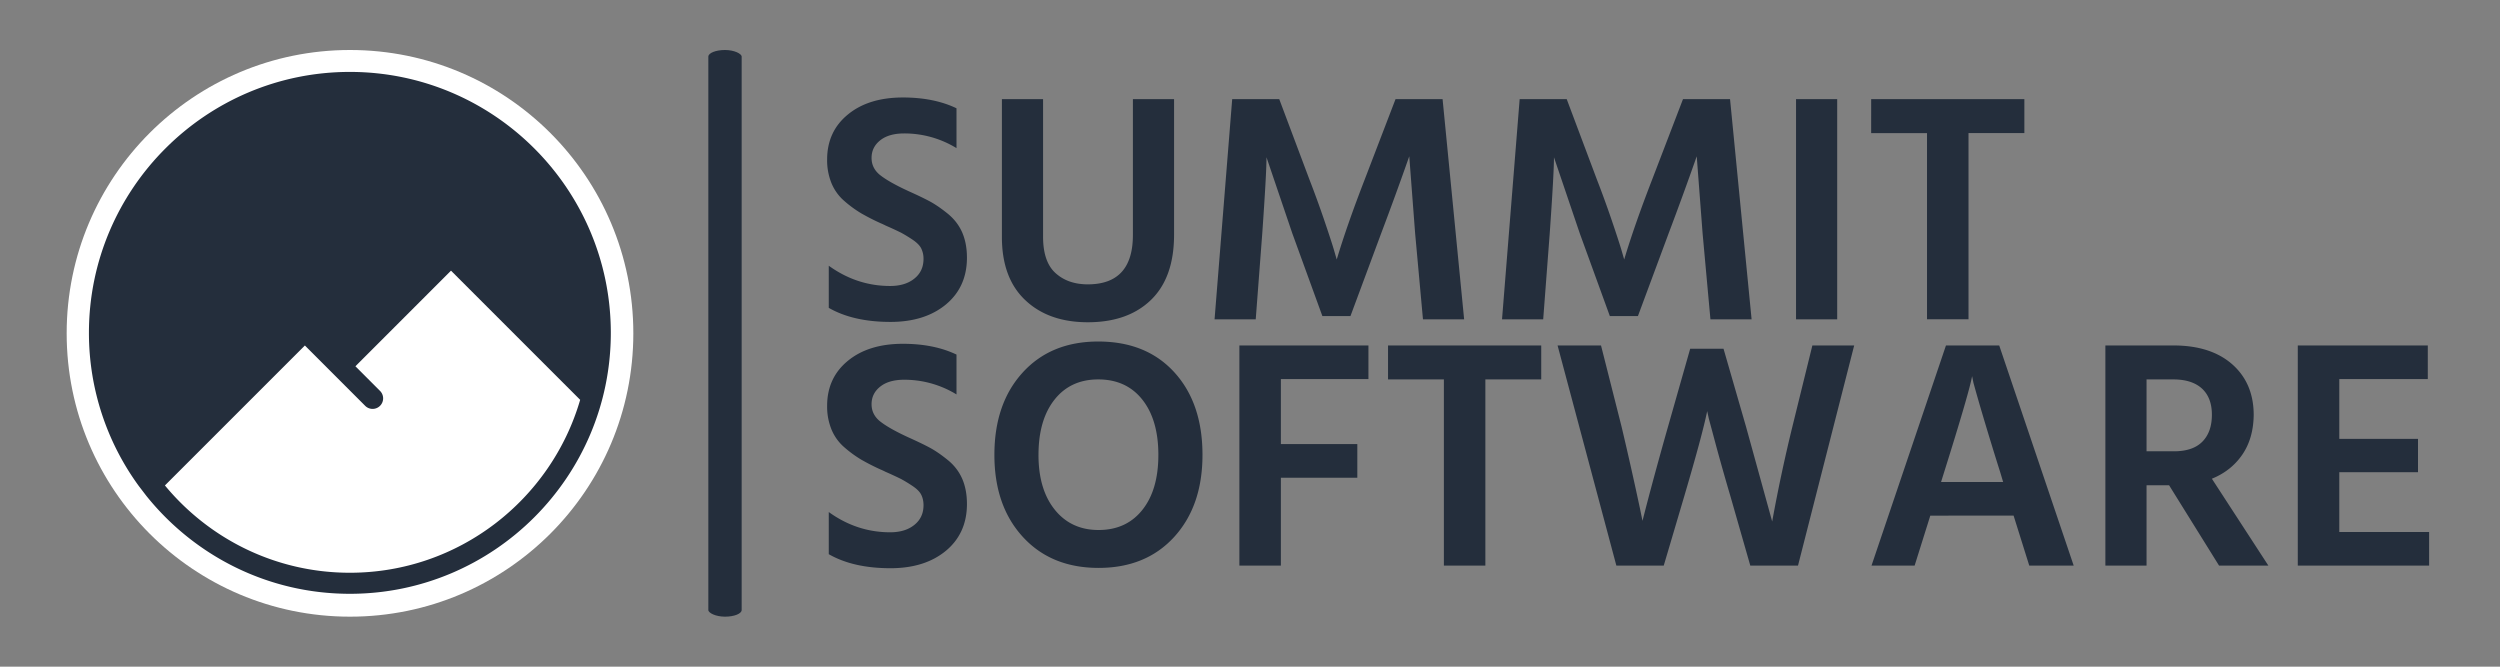 <svg xmlns="http://www.w3.org/2000/svg" viewBox="0 0 150 40">
  <rect x="0" y="0" width="150" height="40" fill="#808080" stroke="none"/>
  <circle cx="21" cy="20" r="17" fill="#fff"/>
  <g fill="#242e3c">
    <path d="M8.8 29.775c2.872 3.566 7.268 5.853 12.192 5.853 8.633 0 15.657-7.024 15.657-15.657S29.625 4.315 20.992 4.315 5.336 11.339 5.336 19.97a15.565 15.565 0 0 0 2.995 9.194l.467.61zm12.192 4.59c-4.461 0-8.453-2.04-11.097-5.238l8.398-8.397 3.616 3.618a.63.63 0 0 0 .894 0 .63.63 0 0 0 0-.892l-1.478-1.48 5.735-5.736 7.75 7.75c-1.743 5.985-7.276 10.375-13.818 10.375z"/>
    <rect width="2" height="34" x="42.5" y="3" rx="1%"/>
    <path d="M58.017 15.454c0 1.176-.42 2.114-1.262 2.814-.844.698-1.952 1.047-3.324 1.047-1.49 0-2.725-.281-3.705-.843v-2.528c1.124.81 2.352 1.215 3.685 1.215.601 0 1.085-.148 1.45-.443.366-.293.55-.687.55-1.184a1.39 1.39 0 0 0-.138-.627c-.091-.183-.277-.366-.556-.549a9.056 9.056 0 0 0-.647-.392 21.65 21.65 0 0 0-.933-.431 4.251 4.251 0 0 0-.294-.137 13.361 13.361 0 0 1-1.176-.6 6.9 6.9 0 0 1-.98-.713 2.843 2.843 0 0 1-.792-1.078 3.632 3.632 0 0 1-.267-1.431c0-1.124.416-2.026 1.247-2.705.828-.68 1.929-1.02 3.3-1.02 1.242 0 2.313.216 3.215.648v2.39a5.995 5.995 0 0 0-3.136-.881c-.614 0-1.094.137-1.439.411-.347.275-.521.628-.521 1.059s.187.787.56 1.066c.372.282.93.593 1.674.933.523.235.948.44 1.274.615.327.178.684.424 1.07.737.385.314.672.69.863 1.125.188.44.282.94.282 1.502zm12.427-9.506v8.134c0 1.712-.46 3.014-1.38 3.908-.923.897-2.188 1.345-3.795 1.345-1.568 0-2.818-.442-3.751-1.325-.936-.881-1.404-2.145-1.404-3.791V5.948h2.47v8.251c0 1.007.248 1.734.745 2.184.497.452 1.143.678 1.94.678 1.803 0 2.705-.987 2.705-2.96V5.948zm5.292 8.055-.392 5.155h-2.47l1.058-13.21h2.823l1.803 4.802c.314.81.608 1.616.882 2.418.274.805.47 1.404.588 1.796l.176.607c.405-1.359.968-2.966 1.686-4.821l1.842-4.802h2.823l1.293 13.21h-2.47l-.47-5.155-.352-4.625a212.9 212.9 0 0 1-1.686 4.625l-1.842 4.96h-1.686l-1.803-4.96-1.549-4.566c0 .64-.085 2.162-.254 4.566zm17.248 0-.392 5.155h-2.47l1.058-13.21h2.823l1.803 4.802c.314.81.608 1.616.882 2.418.274.805.47 1.404.588 1.796l.176.607c.405-1.359.968-2.966 1.686-4.821l1.842-4.802h2.823l1.293 13.21h-2.47l-.47-5.155-.352-4.625a212.9 212.9 0 0 1-1.686 4.625l-1.842 4.96H96.59l-1.803-4.96-1.549-4.566c0 .64-.085 2.162-.254 4.566zm17.248-8.055v13.21h-2.47V5.948zm11.23 0v2.038h-3.351v11.172h-2.49V7.986h-3.351V5.948zM58.017 30.232c0 1.176-.42 2.114-1.262 2.815-.844.697-1.952 1.046-3.324 1.046-1.49 0-2.725-.28-3.705-.842v-2.529c1.124.81 2.352 1.215 3.685 1.215.601 0 1.085-.148 1.45-.443.366-.293.55-.687.55-1.183 0-.236-.047-.445-.138-.628-.091-.183-.277-.365-.556-.548a9.056 9.056 0 0 0-.647-.392 21.65 21.65 0 0 0-.933-.432 4.251 4.251 0 0 0-.294-.137 13.361 13.361 0 0 1-1.176-.6 6.9 6.9 0 0 1-.98-.713 2.843 2.843 0 0 1-.792-1.078 3.632 3.632 0 0 1-.267-1.43c0-1.125.416-2.026 1.247-2.706.828-.679 1.929-1.019 3.3-1.019 1.242 0 2.313.216 3.215.647v2.391a5.995 5.995 0 0 0-3.136-.882c-.614 0-1.094.137-1.439.412-.347.274-.521.627-.521 1.058s.187.787.56 1.066c.372.283.93.593 1.674.933.523.236.948.44 1.274.616.327.177.684.423 1.07.737.385.313.672.689.863 1.125.188.439.282.94.282 1.501zm14.132-2.94c0 2.039-.565 3.678-1.694 4.92-1.131 1.241-2.645 1.862-4.539 1.862s-3.41-.62-4.547-1.862c-1.137-1.242-1.705-2.881-1.705-4.92 0-2.051.565-3.698 1.697-4.94 1.129-1.24 2.64-1.861 4.535-1.861 1.921 0 3.443.616 4.567 1.85 1.124 1.236 1.686 2.886 1.686 4.951zm-9.84 0c0 1.385.327 2.483.98 3.293s1.53 1.215 2.627 1.215c1.11 0 1.986-.403 2.626-1.207.64-.803.96-1.903.96-3.3s-.32-2.503-.96-3.313c-.64-.81-1.522-1.215-2.646-1.215-1.11 0-1.986.404-2.626 1.215s-.96 1.914-.96 3.312zm19.13-.647v2.02h-4.586v5.272h-2.49v-13.21h7.743v2.018h-5.253v3.9zm11.035-5.919v2.039h-3.352v11.172h-2.489V22.765h-3.351v-2.039zm8.585 9.036-1.235 4.175h-2.842l-3.528-13.21h2.607l1.235 4.88a220.021 220.021 0 0 1 1.097 4.88l.157.764c.418-1.646.928-3.528 1.529-5.644l1.333-4.685h1.999l1.352 4.685 1.568 5.684a96.103 96.103 0 0 1 1.215-5.704l1.196-4.86h2.509l-3.371 13.21h-2.862l-1.196-4.175a144.556 144.556 0 0 1-.835-2.94c-.227-.85-.38-1.418-.458-1.705l-.098-.451c-.183.914-.64 2.613-1.372 5.096zm15.582-1.411-.177.568h3.724l-.176-.588a197.474 197.474 0 0 1-1.09-3.56 94.083 94.083 0 0 1-.517-1.81l-.079-.392c-.117.653-.679 2.58-1.685 5.782zm-.823 2.587-.941 2.999h-2.587l4.468-13.21h3.195l4.469 13.21h-2.666l-.94-3zm14.582-8.173h-1.607v4.312h1.646c.758 0 1.326-.194 1.705-.58.38-.385.569-.923.569-1.616 0-.679-.199-1.202-.596-1.568-.4-.365-.972-.548-1.717-.548zm-1.607 6.35v4.822h-2.47v-13.21h4.077c1.502 0 2.682.378 3.54 1.136.854.758 1.282 1.77 1.282 3.038-.013.94-.242 1.734-.686 2.38-.444.647-1.052 1.128-1.823 1.442l3.39 5.214h-2.959l-2.999-4.822zm16.954 2.803v2.019h-7.88v-13.21h7.801v2.018h-5.311v3.587h4.723v1.999h-4.723v3.587z"/>
  </g>
</svg>
